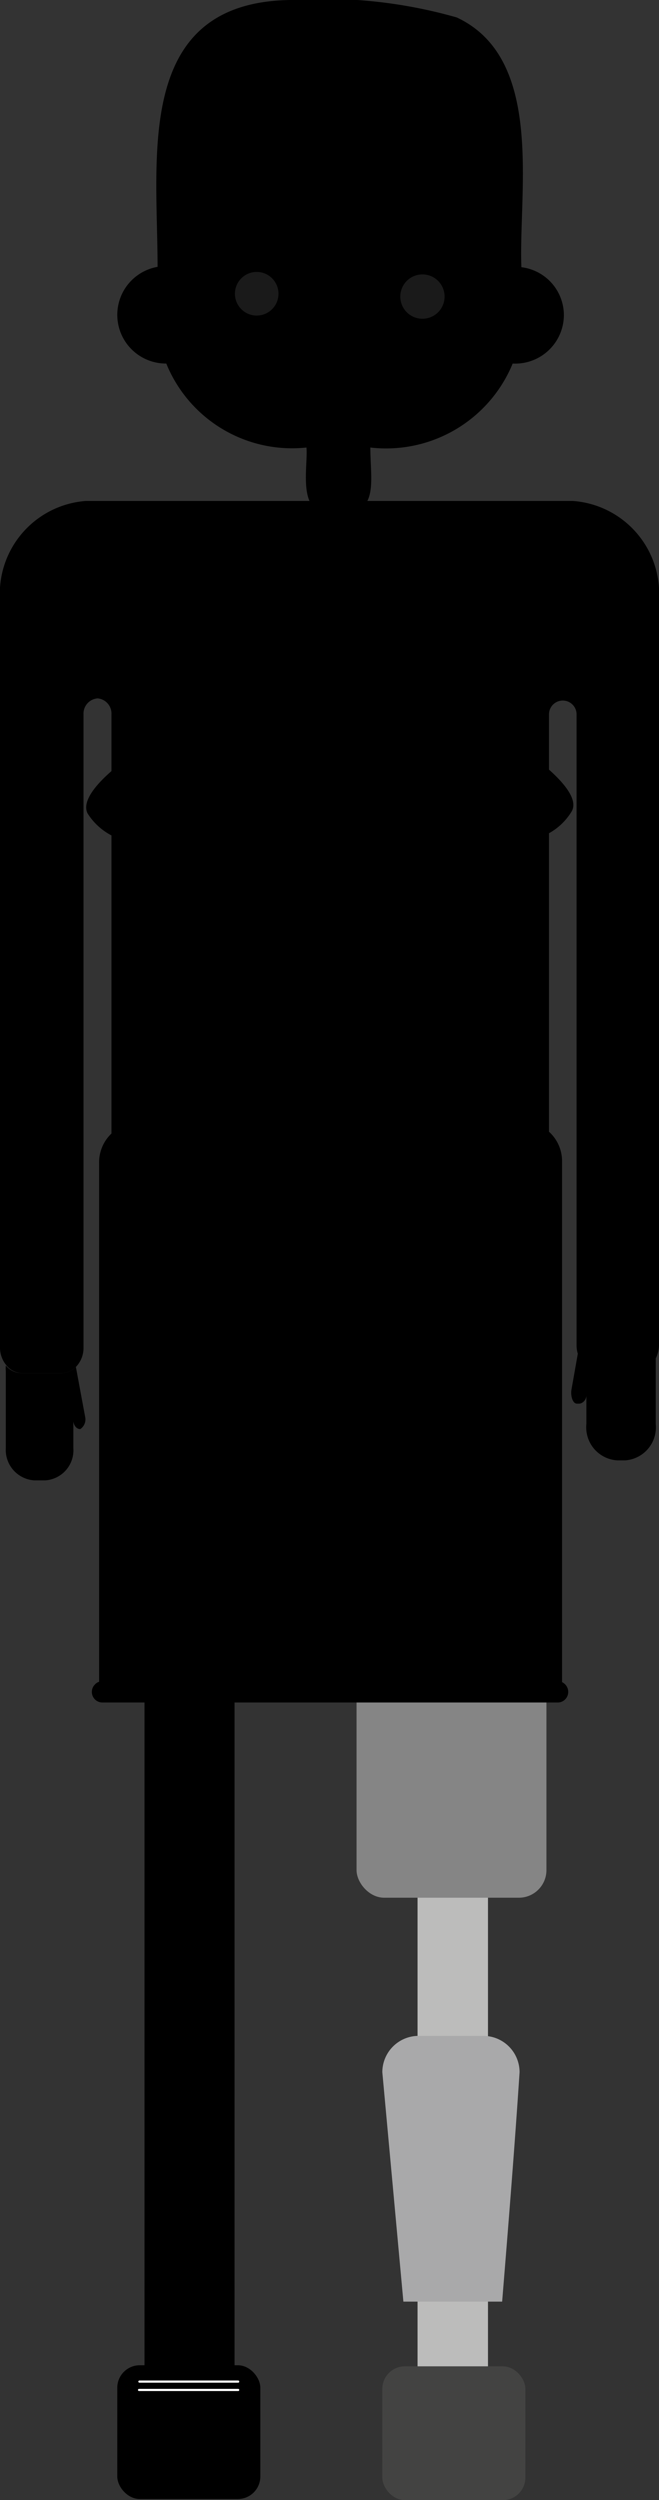 <svg xmlns="http://www.w3.org/2000/svg" viewBox="0 0 18.15 68.77">
    <rect x="0" y="0" width="18.15" height="68.77" fill="#333333" stroke="none"/>
    <path d="M18.06,36.85v2.32a.91.91,0,0,1-.84,1H17a.91.91,0,0,1-.85-1v-.94l0,.15c0,.13-.11.23-.2.23l-.06,0c-.12,0-.18-.22-.15-.39L16,36.75a.59.59,0,0,0,.4.15H17.5a.64.64,0,0,0,.53-.29A.93.93,0,0,1,18.06,36.85Z" />
    <path d="M2.21,39.31h0c-.09,0-.17-.08-.19-.21l0-.13v.86a.83.83,0,0,1-.77.89H.94a.84.84,0,0,1-.78-.89V37.71a.77.77,0,0,1,0-.15.56.56,0,0,0,.43.21H1.7a.58.58,0,0,0,.39-.17L2.35,39A.32.32,0,0,1,2.21,39.31Z" />
    <rect x="3.98" y="44.96" width="2.48" height="20.81" />
    <rect x="11.5" y="43.67" width="1.94" height="22.68" fill="#bcbcbb"/>
    <path d="M13.83,63.31H11.11L10.53,57a1,1,0,0,1,1-1h1.78a1,1,0,0,1,1,1C14.17,59.12,14,61.22,13.83,63.31Z" fill="#a9a9aa"/>
    <rect x="9.82" y="44.57" width="5.23" height="7.63" rx="0.76" fill="#858585"/>
    <rect x="10.53" y="65.09" width="3.94" height="3.68" rx="0.62" fill="#434342"/>
    <rect x="3.23" y="65.06" width="3.94" height="3.68" rx="0.62" class="fst-color"/>
    <line x1="3.84" y1="65.51" x2="6.56" y2="65.51" fill="none" stroke="#fff" stroke-linecap="round" stroke-miterlimit="10" stroke-width="0.06"/>
    <line x1="3.83" y1="65.74" x2="6.56" y2="65.74" fill="none" stroke="#fff" stroke-linecap="round" stroke-miterlimit="10" stroke-width="0.06"/>
    <path d="M18.15,37a.83.83,0,0,1-.14.45.62.62,0,0,1-.5.28h-1a.65.65,0,0,1-.37-.14.78.78,0,0,1-.26-.59V19.65a.38.38,0,1,0-.76,0v1.52c.46.41.79.84.63,1.14a1.68,1.68,0,0,1-.63.61v8.21a1.09,1.09,0,0,1,.36.83V46.27a.3.3,0,0,1,.17.27.29.29,0,0,1-.09.21.28.28,0,0,1-.2.08H2.81a.29.29,0,0,1-.28-.29.28.28,0,0,1,.08-.2.25.25,0,0,1,.12-.08V32a1.09,1.09,0,0,1,.34-.82v-8.2a1.71,1.71,0,0,1-.66-.61c-.15-.31.19-.75.66-1.16V19.65a.42.42,0,0,0-.38-.44.42.42,0,0,0-.39.44V37.07a.75.75,0,0,1-.21.53.58.58,0,0,1-.39.17H.61a.56.56,0,0,1-.43-.21A.76.76,0,0,1,0,37.07V16.5a2.56,2.56,0,0,1,2.36-2.72H15.78a2.56,2.56,0,0,1,2.37,2.72Z" class="scd-color"/>
    <path d="M15.53,8.68A1.34,1.34,0,0,1,14.12,10a3.77,3.77,0,0,1-3.92,2.31c0,1,.3,2-1.17,1.79-.85,0-.54-1.29-.59-1.79A3.74,3.74,0,0,1,4.58,10a1.34,1.34,0,0,1-.24-2.66C4.34,4.31,3.69.06,8,0a13.34,13.34,0,0,1,4.58.48h0C15,1.61,14.28,5.25,14.36,7.35A1.33,1.33,0,0,1,15.53,8.68Z" />
    <path d="M7.67,8.08a.6.6,0,1,1-1.2,0,.6.6,0,0,1,1.2,0Z" fill="#1a1a1a"/>
    <path d="M12.24,8.08a.61.61,0,1,1-1.21,0,.61.61,0,0,1,1.21,0Z" fill="#1a1a1a"/>
</svg>
